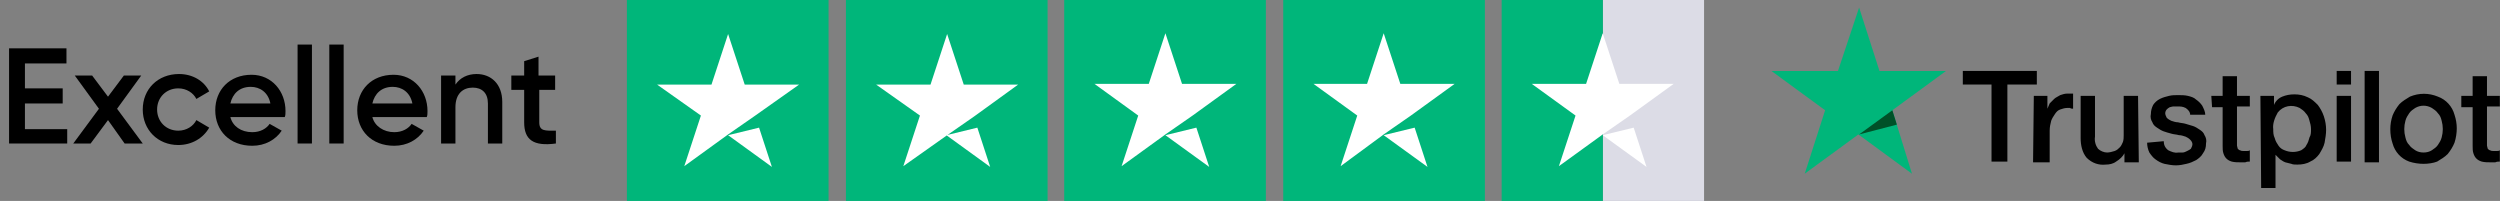 <?xml version="1.0" encoding="utf-8"?>
<!-- Generator: Adobe Illustrator 26.0.1, SVG Export Plug-In . SVG Version: 6.00 Build 0)  -->
<svg version="1.1" id="Layer_1" xmlns="http://www.w3.org/2000/svg" xmlns:xlink="http://www.w3.org/1999/xlink" x="0px" y="0px"
	 viewBox="0 0 331 26.6" style="enable-background:new 0 0 331 26.6;" xml:space="preserve">
<rect x="0" y="0" width="331" height="26.6" fill="#808080" stroke="none"/>
<style type="text/css">
	.st0{fill:#00B67A;}
	.st1{fill:#DCDCE6;}
	.st2{fill:#FFFFFF;}
	.st3{fill:#005128;}
	.st4{enable-background:new    ;}
</style>
<g id="Group_7267" transform="translate(-181 -557)">
	<g id="Trustpilot_ratings_4halfstar-RGB" transform="translate(264 557)">
		<rect id="Rectangle-path" y="0" class="st0" width="26.7" height="26.6"/>
		<rect id="Rectangle-path-2" x="29" y="0" class="st0" width="26.7" height="26.6"/>
		<rect id="Rectangle-path-3" x="57.9" y="0" class="st0" width="26.7" height="26.6"/>
		<rect id="Rectangle-path-4" x="86.9" y="0" class="st0" width="26.7" height="26.6"/>
		<g id="Half" transform="translate(115.818)">
			<rect id="Rectangle-path-5" x="13.4" y="0" class="st1" width="13.4" height="26.6"/>
			<rect id="Rectangle-path-6" x="0" y="0" class="st0" width="13.4" height="26.6"/>
		</g>
		<path id="Shape" class="st2" d="M13.4,17.9l4.1-1l1.7,5.2L13.4,17.9z M9.8,15.3L4,11.2h7.2l2.2-6.7l2.2,6.7h7.2L17,15.3l-3.6,2.5
			L7.6,22L9.8,15.3z"/>
		<path id="Shape-2" class="st2" d="M42.3,17.9l4.1-1l1.7,5.2L42.3,17.9z M38.8,15.3L33,11.2h7.2l2.2-6.7l2.2,6.7h7.2l-5.8,4.2
			l-3.6,2.5L36.6,22L38.8,15.3z"/>
		<path id="Shape-3" class="st2" d="M71.3,17.9l4.1-1l1.7,5.2L71.3,17.9z M67.7,15.3l-5.8-4.2h7.2l2.2-6.7l2.2,6.7h7.2l-5.8,4.2
			l-3.6,2.5L65.5,22L67.7,15.3z"/>
		<path id="Shape-4" class="st2" d="M100.2,17.9l4.1-1l1.7,5.2L100.2,17.9z M96.7,15.3l-5.8-4.2H98l2.2-6.7l2.2,6.7h7.2l-5.8,4.2
			l-3.6,2.5L94.5,22L96.7,15.3z"/>
		<path id="Shape-5" class="st2" d="M129.2,17.9l4.1-1l1.7,5.2L129.2,17.9z M125.6,15.3l-5.8-4.2h7.2l2.2-6.7l2.2,6.7h7.2l-5.8,4.2
			l-3.6,2.5l-5.8,4.2L125.6,15.3z"/>
	</g>
	<g id="Group_6550" transform="translate(415.545 558)">
		<g id="Type" transform="translate(25.332 8.393)">
			<g id="Group_6549">
				<path id="Path_10538" d="M0,0h9.8v1.8H5.9v10.2H3.8V1.8H0L0,0L0,0z M9.4,3.3h1.8V5h0c0.1-0.2,0.2-0.5,0.3-0.7
					c0.2-0.2,0.4-0.4,0.6-0.6c0.2-0.2,0.5-0.3,0.8-0.5c0.3-0.1,0.6-0.2,0.9-0.2c0.2,0,0.4,0,0.5,0s0.2,0,0.3,0V5
					c-0.1,0-0.3,0-0.4-0.1c-0.1,0-0.3,0-0.4,0c-0.3,0-0.6,0.1-0.9,0.2c-0.3,0.1-0.5,0.3-0.7,0.6c-0.2,0.3-0.4,0.6-0.5,0.9
					c-0.1,0.4-0.2,0.8-0.2,1.3v4.2H9.3L9.4,3.3L9.4,3.3z M23.3,12.1h-1.9v-1.2h0c-0.2,0.4-0.6,0.8-1.1,1.1c-0.4,0.3-0.9,0.4-1.4,0.4
					c-0.9,0.1-1.8-0.2-2.5-0.9c-0.6-0.7-0.8-1.7-0.8-2.6V3.3h1.9v5.4c-0.1,0.6,0.1,1.2,0.4,1.6c0.3,0.3,0.8,0.5,1.2,0.5
					c0.3,0,0.7-0.1,1-0.2c0.3-0.1,0.5-0.3,0.7-0.5c0.2-0.2,0.3-0.5,0.4-0.7c0.1-0.3,0.1-0.6,0.1-0.9V3.3h1.9L23.3,12.1z M26.6,9.3
					c0,0.5,0.2,0.9,0.6,1.2c0.4,0.2,0.9,0.4,1.3,0.3c0.2,0,0.4,0,0.6,0c0.2,0,0.4-0.1,0.6-0.2c0.2-0.1,0.4-0.2,0.5-0.3
					c0.1-0.2,0.2-0.4,0.2-0.6c0-0.2-0.1-0.4-0.3-0.6c-0.2-0.2-0.4-0.3-0.6-0.4c-0.3-0.1-0.6-0.2-0.9-0.2c-0.3-0.1-0.7-0.1-1-0.2
					c-0.4-0.1-0.7-0.2-1-0.3c-0.3-0.1-0.6-0.3-0.9-0.5c-0.3-0.2-0.5-0.4-0.6-0.7c-0.2-0.3-0.3-0.7-0.2-1.1c0-0.4,0.1-0.8,0.3-1.2
					c0.2-0.3,0.5-0.6,0.9-0.8c0.4-0.2,0.8-0.3,1.2-0.4c0.4-0.1,0.8-0.1,1.2-0.1c0.4,0,0.9,0,1.3,0.1c0.4,0.1,0.8,0.2,1.1,0.5
					c0.3,0.2,0.6,0.5,0.8,0.8c0.2,0.4,0.4,0.8,0.4,1.2h-2c0-0.4-0.3-0.7-0.6-0.9c-0.4-0.2-0.7-0.2-1.1-0.2c-0.2,0-0.3,0-0.5,0
					c-0.2,0-0.4,0.1-0.5,0.1c-0.2,0.1-0.3,0.2-0.4,0.3c-0.1,0.1-0.2,0.3-0.2,0.5c0,0.2,0.1,0.4,0.2,0.6c0.2,0.2,0.4,0.3,0.6,0.4
					c0.3,0.1,0.6,0.2,0.9,0.2c0.3,0.1,0.7,0.1,1,0.2s0.7,0.2,1,0.3c0.3,0.1,0.6,0.3,0.9,0.5c0.3,0.2,0.5,0.4,0.6,0.7
					c0.2,0.3,0.3,0.7,0.2,1.1c0,0.5-0.1,0.9-0.4,1.3c-0.2,0.4-0.6,0.7-0.9,0.9c-0.4,0.2-0.8,0.4-1.3,0.5c-0.4,0.1-0.9,0.2-1.4,0.2
					c-0.5,0-1-0.1-1.5-0.2c-0.4-0.1-0.8-0.3-1.2-0.6c-0.3-0.2-0.6-0.6-0.8-0.9c-0.2-0.4-0.3-0.9-0.3-1.3L26.6,9.3L26.6,9.3z
					 M32.9,3.3h1.5V0.7h1.9v2.6h1.7v1.4h-1.7v4.7c0,0.2,0,0.4,0,0.5c0,0.1,0.1,0.3,0.1,0.4c0.1,0.1,0.2,0.2,0.3,0.2
					c0.2,0.1,0.3,0.1,0.5,0.1c0.1,0,0.3,0,0.4,0c0.1,0,0.3,0,0.4-0.1v1.5c-0.2,0-0.4,0-0.6,0.1c-0.2,0-0.4,0-0.6,0
					c-0.4,0-0.8,0-1.2-0.1c-0.3-0.1-0.5-0.2-0.7-0.4c-0.2-0.2-0.3-0.4-0.4-0.7c-0.1-0.3-0.1-0.6-0.1-1V4.8H33L32.9,3.3L32.9,3.3z
					 M39.4,3.3h1.8v1.2h0c0.2-0.5,0.6-0.9,1.1-1.1c0.5-0.2,1-0.3,1.6-0.3c0.6,0,1.2,0.1,1.8,0.4c0.5,0.2,0.9,0.6,1.3,1
					c0.3,0.4,0.6,0.9,0.8,1.5c0.2,0.6,0.3,1.2,0.3,1.8c0,0.6-0.1,1.1-0.2,1.7c-0.1,0.5-0.4,1-0.7,1.5c-0.3,0.4-0.7,0.8-1.2,1
					c-0.5,0.3-1.1,0.4-1.7,0.4c-0.3,0-0.6,0-0.8-0.1c-0.3-0.1-0.5-0.1-0.8-0.2c-0.3-0.1-0.5-0.3-0.7-0.4c-0.2-0.2-0.4-0.4-0.6-0.6h0
					v4.4h-1.9L39.4,3.3z M46.1,7.7c0-0.4-0.1-0.8-0.2-1.1c-0.1-0.4-0.2-0.7-0.5-1c-0.2-0.3-0.5-0.5-0.8-0.7c-1-0.5-2.2-0.3-2.9,0.6
					c-0.4,0.7-0.7,1.5-0.6,2.2c0,0.4,0,0.8,0.2,1.2c0.1,0.4,0.3,0.7,0.5,1c0.2,0.3,0.5,0.5,0.8,0.6c0.7,0.3,1.5,0.3,2.2,0
					c0.3-0.2,0.6-0.4,0.7-0.7c0.2-0.3,0.3-0.6,0.4-1C46.1,8.5,46.1,8.1,46.1,7.7L46.1,7.7z M49.5,0h1.9v1.8h-1.9L49.5,0z M49.5,3.3
					h1.9v8.7h-1.9L49.5,3.3z M53.2,0h1.9v12.1h-1.9V0z M61,12.3c-0.6,0-1.3-0.1-1.9-0.3c-1.1-0.4-1.9-1.3-2.2-2.4
					c-0.2-0.6-0.3-1.2-0.3-1.9c0-0.6,0.1-1.2,0.3-1.8c0.2-0.5,0.5-1,0.9-1.5c0.4-0.4,0.9-0.7,1.4-1c1.2-0.5,2.5-0.5,3.7,0
					c1.1,0.4,1.9,1.3,2.2,2.4c0.2,0.6,0.3,1.2,0.3,1.8c0,0.6-0.1,1.3-0.3,1.9c-0.2,0.5-0.5,1-0.9,1.5c-0.4,0.4-0.9,0.7-1.4,1
					C62.3,12.2,61.6,12.3,61,12.3L61,12.3z M61,10.8c0.4,0,0.8-0.1,1.1-0.3c0.3-0.2,0.6-0.4,0.8-0.7c0.2-0.3,0.4-0.6,0.5-1
					c0.2-0.7,0.2-1.5,0-2.2c-0.1-0.4-0.2-0.7-0.5-1c-0.2-0.3-0.5-0.5-0.8-0.7c-0.7-0.4-1.5-0.4-2.2,0c-0.3,0.2-0.6,0.4-0.8,0.7
					c-0.2,0.3-0.4,0.6-0.5,1c-0.2,0.7-0.2,1.5,0,2.2c0.1,0.4,0.2,0.7,0.5,1c0.2,0.3,0.5,0.5,0.8,0.7C60.2,10.7,60.6,10.8,61,10.8
					L61,10.8z M66,3.3h1.5V0.7h1.9v2.6h1.7v1.4h-1.7v4.7c0,0.2,0,0.4,0,0.5c0,0.1,0.1,0.3,0.1,0.4c0.1,0.1,0.2,0.2,0.3,0.2
					c0.2,0.1,0.3,0.1,0.5,0.1c0.1,0,0.3,0,0.4,0c0.1,0,0.3,0,0.4-0.1v1.5c-0.2,0-0.4,0-0.6,0.1c-0.2,0-0.4,0-0.6,0
					c-0.4,0-0.8,0-1.2-0.1c-0.3-0.1-0.5-0.2-0.7-0.4c-0.2-0.2-0.3-0.4-0.4-0.7c-0.1-0.3-0.1-0.6-0.1-1V4.8H66L66,3.3L66,3.3z"/>
			</g>
		</g>
		<g id="Star">
			<path id="Path_10539" class="st0" d="M23.1,8.4h-8.8L11.6,0L8.8,8.4L0,8.4l7.1,5.2L4.4,22l7.1-5.2l7.1,5.2L16,13.6L23.1,8.4z"/>
			<path id="Path_10540" class="st3" d="M16.6,15.5L16,13.6l-4.4,3.2L16.6,15.5z"/>
		</g>
	</g>
	<g class="st4">
		<path d="M189.9,574v2h-7.7v-12.6h7.6v2h-5.5v3.3h5v2h-5v3.4H189.9z"/>
		<path d="M197.5,576l-2.2-3.1L193,576h-2.3l3.4-4.6l-3.2-4.4h2.3l2.1,2.8l2.1-2.8h2.3l-3.2,4.4l3.4,4.6H197.5z"/>
		<path d="M199.9,571.5c0-2.7,2-4.7,4.8-4.7c1.8,0,3.3,0.9,4,2.3l-1.7,1c-0.4-0.8-1.3-1.4-2.4-1.4c-1.6,0-2.8,1.2-2.8,2.8
			c0,1.6,1.2,2.8,2.8,2.8c1.1,0,2-0.6,2.4-1.4l1.7,1c-0.8,1.4-2.3,2.3-4.1,2.3C201.9,576.2,199.9,574.2,199.9,571.5z"/>
		<path d="M214.4,574.5c1.1,0,1.9-0.5,2.3-1.1l1.6,0.9c-0.8,1.2-2.2,2-3.9,2c-3,0-4.9-2-4.9-4.7c0-2.7,1.9-4.7,4.8-4.7
			c2.7,0,4.5,2.2,4.5,4.8c0,0.3,0,0.6-0.1,0.8h-7.2C211.8,573.7,212.9,574.5,214.4,574.5z M216.8,570.7c-0.3-1.5-1.4-2.2-2.6-2.2
			c-1.5,0-2.4,0.9-2.7,2.2H216.8z"/>
		<path d="M220.4,562.9h1.9V576h-1.9V562.9z"/>
		<path d="M224.6,562.9h1.9V576h-1.9V562.9z"/>
		<path d="M233.2,574.5c1.1,0,1.9-0.5,2.3-1.1l1.6,0.9c-0.8,1.2-2.2,2-3.9,2c-3,0-4.9-2-4.9-4.7c0-2.7,1.9-4.7,4.8-4.7
			c2.7,0,4.5,2.2,4.5,4.8c0,0.3,0,0.6-0.1,0.8h-7.2C230.6,573.7,231.8,574.5,233.2,574.5z M235.6,570.7c-0.3-1.5-1.4-2.2-2.6-2.2
			c-1.5,0-2.4,0.9-2.7,2.2H235.6z"/>
		<path d="M247.5,570.5v5.5h-1.9v-5.3c0-1.4-0.8-2.1-2-2.1c-1.3,0-2.3,0.8-2.3,2.6v4.8h-1.9v-9h1.9v1.2c0.6-0.9,1.6-1.4,2.8-1.4
			C246,566.8,247.5,568.1,247.5,570.5z"/>
		<path d="M252.4,568.9v4.3c0,1.2,0.8,1.1,2.2,1.1v1.7c-3,0.4-4.2-0.5-4.2-2.8v-4.3h-1.7V567h1.7v-1.9l1.9-0.6v2.5h2.2v1.9H252.4z"
			/>
	</g>
</g>
</svg>
